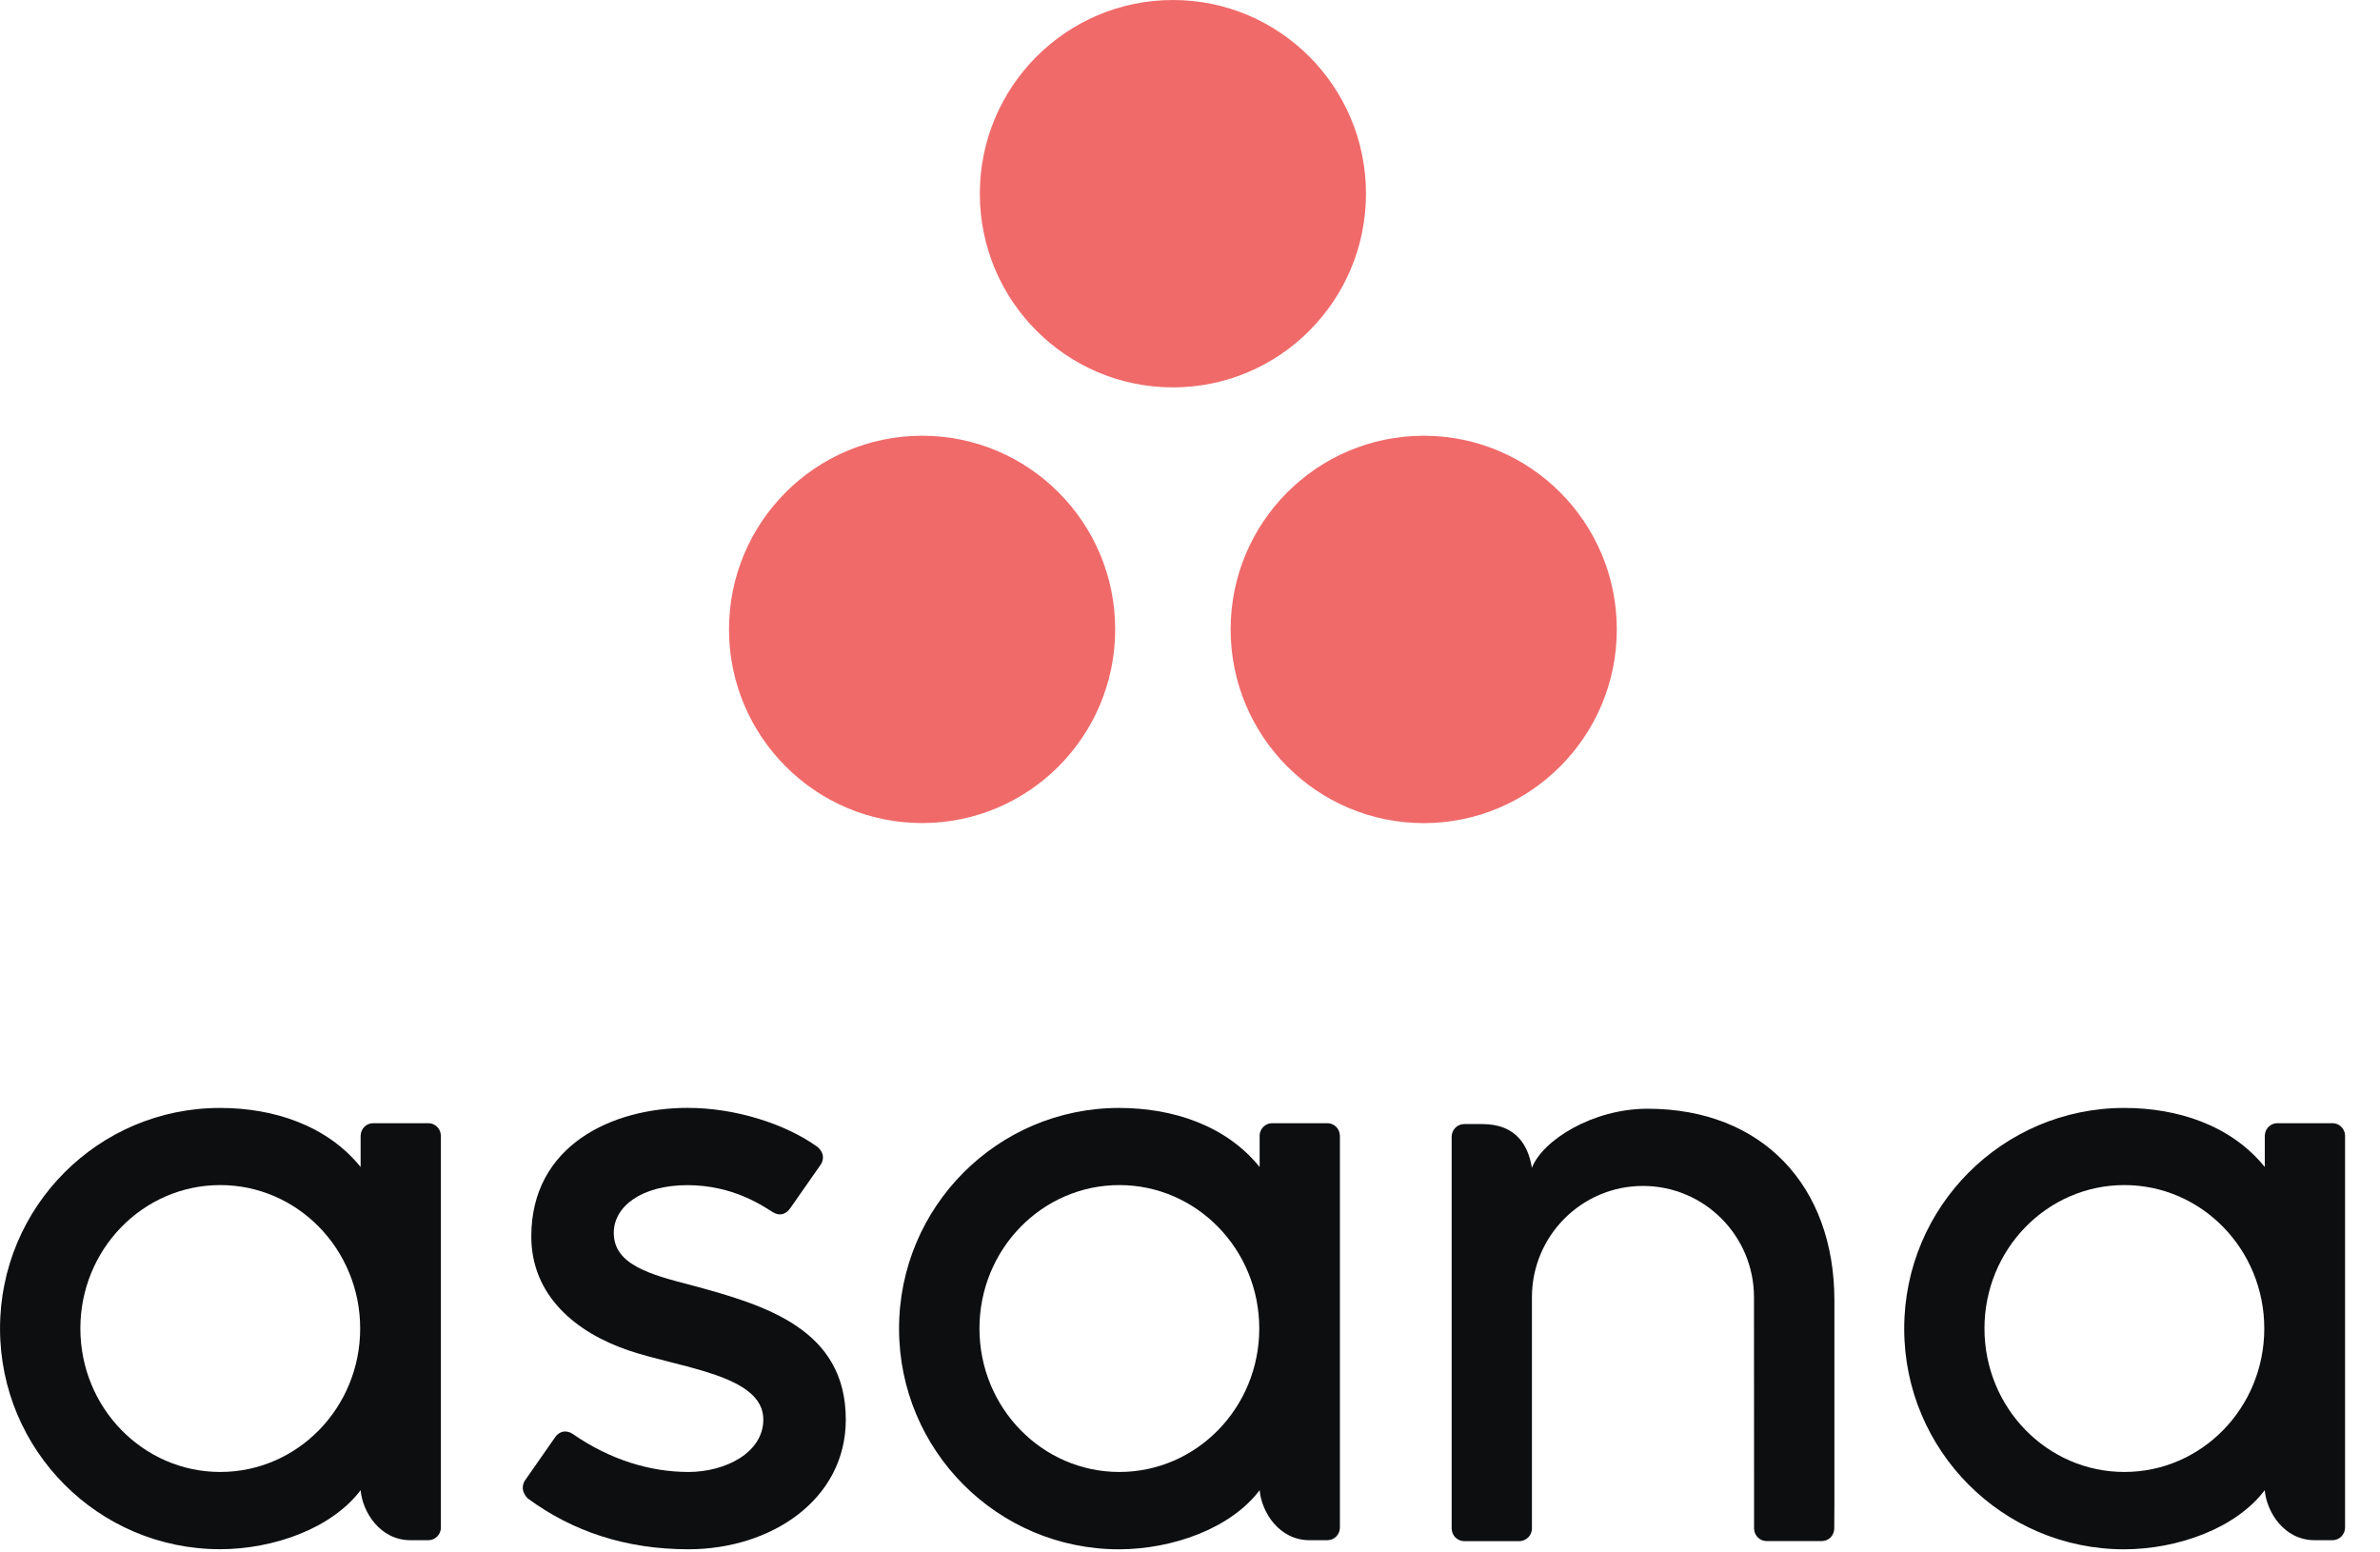 <svg width="69" height="45" viewBox="0 0 69 45" fill="none" xmlns="http://www.w3.org/2000/svg">
<path d="M10.455 43.196C10.512 43.835 11.021 44.646 11.902 44.646H12.419C12.619 44.646 12.782 44.482 12.782 44.281V32.903H12.78C12.771 32.712 12.611 32.558 12.419 32.558H10.819C10.624 32.558 10.467 32.712 10.457 32.903H10.455V33.828C9.474 32.617 7.93 32.116 6.38 32.116C2.856 32.114 0.001 34.977 0.001 38.509C0.001 42.043 2.856 44.907 6.38 44.907C7.928 44.907 9.618 44.305 10.455 43.196ZM6.386 42.668C4.146 42.668 2.33 40.806 2.33 38.509C2.33 36.212 4.146 34.352 6.386 34.352C8.626 34.352 10.442 36.215 10.442 38.509C10.442 40.806 8.626 42.668 6.386 42.668Z" fill="#0D0E10"/>
<path d="M36.519 43.196C36.576 43.835 37.084 44.646 37.966 44.646H38.483C38.683 44.646 38.846 44.482 38.846 44.281V32.903H38.844C38.835 32.712 38.675 32.558 38.483 32.558H36.883C36.688 32.558 36.531 32.712 36.519 32.903V33.828C35.538 32.616 33.994 32.116 32.444 32.116C28.922 32.116 26.065 34.979 26.065 38.513C26.065 42.047 28.92 44.91 32.444 44.91C33.994 44.907 35.684 44.305 36.519 43.196ZM32.452 42.668C30.212 42.668 28.396 40.806 28.396 38.509C28.396 36.212 30.212 34.352 32.452 34.352C34.691 34.352 36.508 36.215 36.508 38.509C36.508 40.806 34.691 42.668 32.452 42.668Z" fill="#0D0E10"/>
<path d="M65.658 43.196C65.715 43.835 66.224 44.646 67.106 44.646H67.622C67.822 44.646 67.987 44.482 67.987 44.281V32.903H67.986C67.976 32.712 67.817 32.558 67.624 32.558H66.024C65.829 32.558 65.672 32.712 65.662 32.903H65.66V33.828C64.679 32.616 63.135 32.116 61.585 32.116C58.062 32.116 55.206 34.979 55.206 38.513C55.206 42.047 58.062 44.91 61.585 44.91C63.133 44.907 64.821 44.305 65.658 43.196ZM61.589 42.668C59.349 42.668 57.533 40.806 57.533 38.509C57.533 36.212 59.349 34.352 61.589 34.352C63.829 34.352 65.645 36.215 65.645 38.509C65.647 40.806 63.831 42.668 61.589 42.668Z" fill="#0D0E10"/>
<path d="M53.182 43.586V37.697C53.182 34.377 51.094 32.139 47.764 32.139C46.175 32.139 44.72 33.053 44.412 33.853C44.312 33.234 43.984 32.583 42.968 32.583H42.45C42.25 32.583 42.086 32.747 42.086 32.95V43.224V43.225V44.309V44.328H42.088C42.098 44.519 42.257 44.673 42.45 44.673H43.533H44.05C44.075 44.673 44.099 44.671 44.122 44.665C44.132 44.663 44.144 44.659 44.153 44.655C44.165 44.651 44.176 44.65 44.188 44.644C44.202 44.638 44.215 44.63 44.229 44.622C44.235 44.618 44.242 44.614 44.248 44.611C44.264 44.601 44.279 44.587 44.293 44.575C44.295 44.574 44.299 44.572 44.301 44.57C44.316 44.554 44.332 44.537 44.344 44.519C44.384 44.465 44.408 44.398 44.412 44.326H44.413V44.307V43.584V43.395V37.605C44.413 35.823 45.855 34.377 47.632 34.377C49.41 34.377 50.851 35.823 50.851 37.605L50.853 43.224V43.222C50.853 43.227 50.853 43.231 50.853 43.237V44.307V44.326H50.855C50.864 44.517 51.024 44.671 51.216 44.671H52.3H52.817C52.842 44.671 52.865 44.669 52.888 44.663C52.898 44.661 52.906 44.657 52.916 44.655C52.929 44.651 52.943 44.648 52.954 44.644C52.968 44.638 52.98 44.63 52.991 44.624C52.999 44.62 53.007 44.616 53.015 44.612C53.03 44.603 53.044 44.591 53.056 44.579C53.059 44.575 53.063 44.574 53.065 44.572C53.081 44.556 53.094 44.54 53.106 44.525C53.106 44.523 53.108 44.523 53.108 44.521C53.147 44.466 53.172 44.4 53.176 44.33H53.178V44.311L53.182 43.586Z" fill="#0D0E10"/>
<path d="M16.605 41.566C17.674 42.308 18.839 42.668 19.96 42.668C21.026 42.668 22.13 42.113 22.13 41.147C22.13 39.857 19.725 39.657 18.215 39.142C16.704 38.628 15.403 37.562 15.403 35.84C15.403 33.203 17.745 32.114 19.933 32.114C21.318 32.114 22.747 32.572 23.676 33.228C23.994 33.472 23.8 33.75 23.8 33.75L22.914 35.018C22.815 35.16 22.64 35.285 22.392 35.129C22.141 34.975 21.267 34.354 19.933 34.354C18.598 34.354 17.794 34.972 17.794 35.737C17.794 36.657 18.839 36.945 20.063 37.259C22.196 37.835 24.521 38.529 24.521 41.149C24.521 43.473 22.353 44.909 19.958 44.909C18.142 44.909 16.597 44.39 15.302 43.436C15.032 43.165 15.22 42.914 15.22 42.914L16.1 41.653C16.281 41.416 16.506 41.498 16.605 41.566Z" fill="#0D0E10"/>
<path d="M39.602 5.614C39.602 8.714 37.096 11.229 34.006 11.229C30.913 11.229 28.407 8.716 28.407 5.614C28.407 2.513 30.913 0 34.006 0C37.096 0 39.602 2.513 39.602 5.614ZM26.733 12.631C23.643 12.631 21.135 15.144 21.135 18.244C21.135 21.343 23.641 23.858 26.733 23.858C29.825 23.858 32.331 21.345 32.331 18.244C32.331 15.144 29.825 12.631 26.733 12.631ZM41.276 12.631C38.184 12.631 35.678 15.144 35.678 18.245C35.678 21.347 38.184 23.86 41.276 23.86C44.367 23.86 46.874 21.347 46.874 18.245C46.874 15.144 44.369 12.631 41.276 12.631Z" fill="#F06A6A"/>
</svg>
